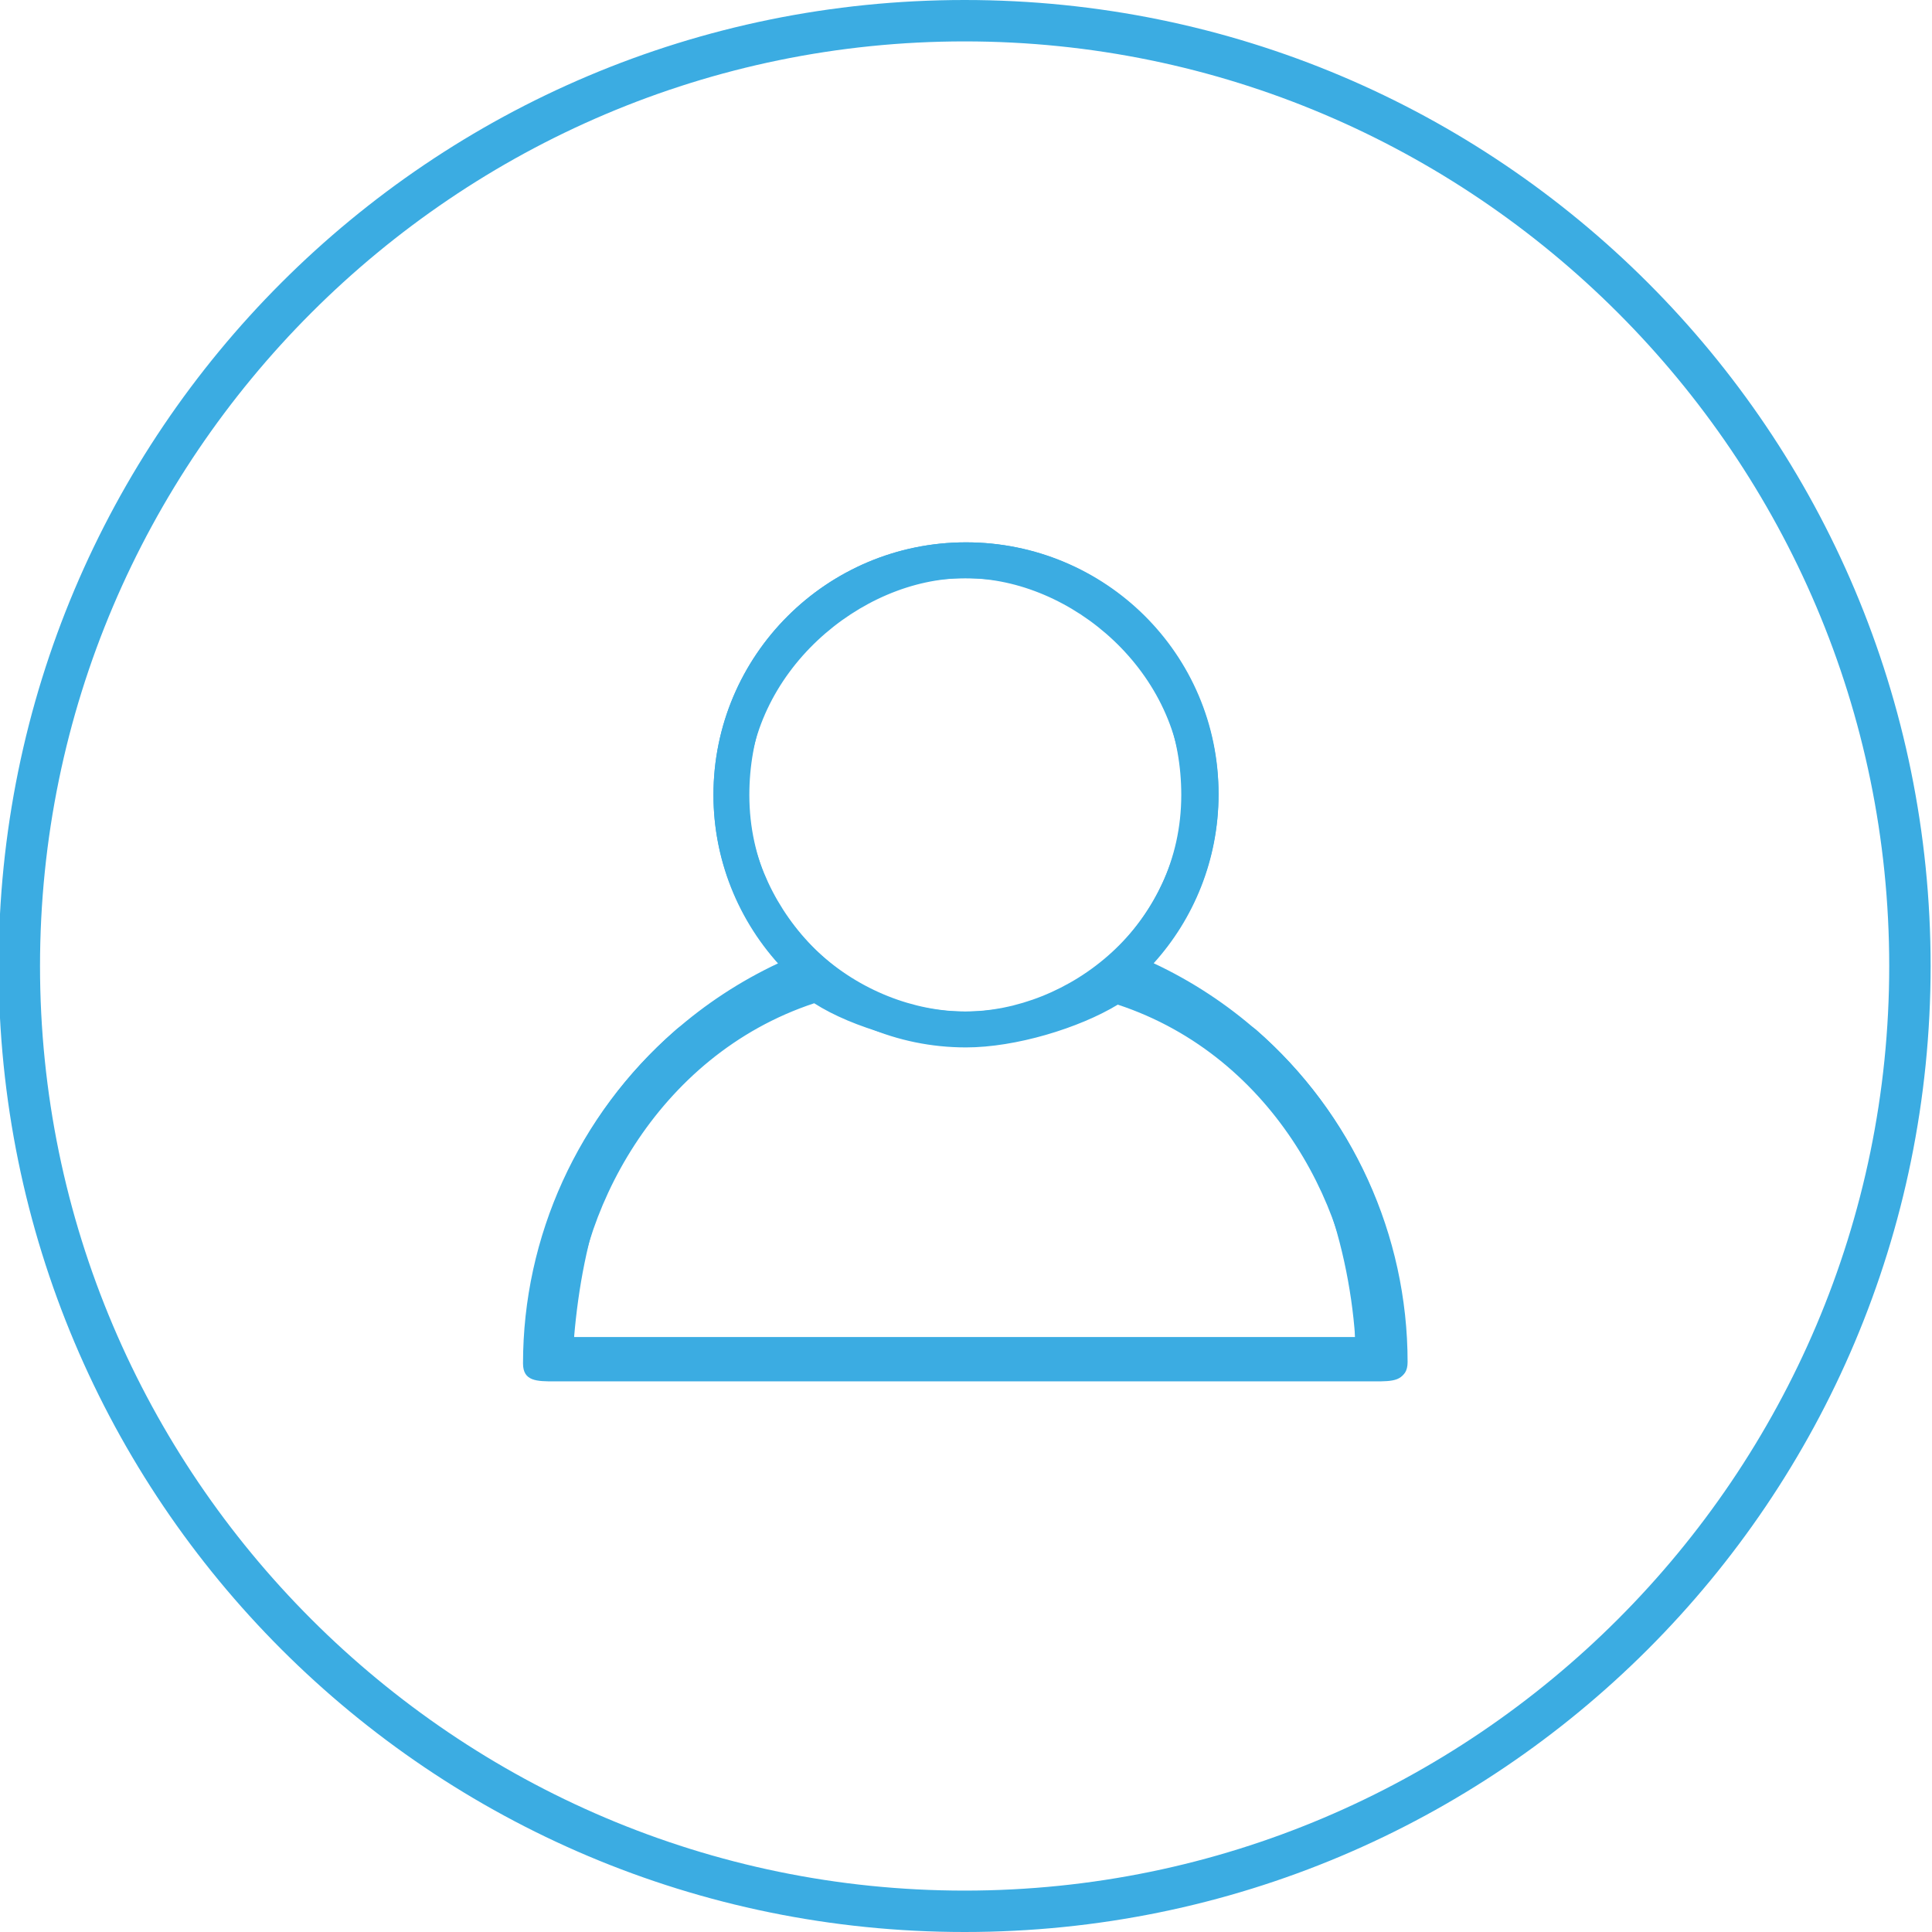 <?xml version="1.0" encoding="utf-8"?>
<!-- Generator: Adobe Illustrator 18.1.0, SVG Export Plug-In . SVG Version: 6.00 Build 0)  -->
<svg version="1.1" id="Слой_1" xmlns="http://www.w3.org/2000/svg" xmlns:xlink="http://www.w3.org/1999/xlink" x="0px" y="0px"
	 viewBox="0 0 140 140" enable-background="new 0 0 140 140" xml:space="preserve">
<g>
	<path fill="#3BACE2" d="M83.6,69.8c2.9-3.2,4.7-7.5,4.7-12.2c0-10.1-8.2-18.3-18.3-18.3s-18.3,8.2-18.3,18.3S59.9,75.9,70,75.9
		c3.6,0,8.2-1.4,11-3.1c11.5,3.8,17.2,15.4,17.2,24.1H41.6c0.6-7.1,2.7-14.8,8.1-19.5c1-0.8,3.3-1.6,2.4-2.5c-0.8-1-2.3-1.1-3.2-0.2
		c-7,6.1-11,14.9-11,24.1c0,1.3,1,1.3,2.3,1.3h59.4c1.3,0,2.3,0,2.3-1.3C102,86.2,94.7,75,83.6,69.8z M54.2,57.6
		c0-8.9,8.2-15.7,15.7-15.7c9.8,0,15.7,7.3,15.7,15.7c0,9.5-8.2,15.7-15.7,15.7C60.7,73.3,54.2,65.2,54.2,57.6z"/>
</g>
<g>
	<path fill="#3BACE2" d="M38,98.7c0,1.3,1,1.3,2.3,1.3h59.4c1.3,0,2.3,0,2.3-1.3c0-9.2-4-18-11-24.1c-1-0.8-2.4-0.7-3.2,0.2
		c-0.8,1,0.8,1.1,1.8,1.9c5.4,4.7,8.1,13.1,8.6,20.2H41.6c0-8.7,5.9-20.4,17.4-24.2c2.8,1.8,7.5,3.1,11,3.1
		c10.1,0,18.3-8.2,18.3-18.3S80.1,39.3,70,39.3s-18.3,8.2-18.3,18.3c0,4.7,1.8,8.9,4.7,12.2C45.3,75,38,86.2,38,98.7z M70,73.3
		c-7.6,0-15.7-6.2-15.7-15.7c0-8.4,5.9-15.7,15.7-15.7c7.6,0,15.7,6.8,15.7,15.7C85.7,65.2,79.3,73.3,70,73.3z"/>
</g>
<g>
	<path fill="#3BACE2" d="M69.9,3c36.9,0,67,30.1,67,67s-30.1,67-67,67s-67-30.1-67-67S33,3,69.9,3 M69.9,0c-38.7,0-70,31.3-70,70
		s31.3,70,70,70s70-31.3,70-70S108.6,0,69.9,0L69.9,0z"/>
</g>
</svg>
